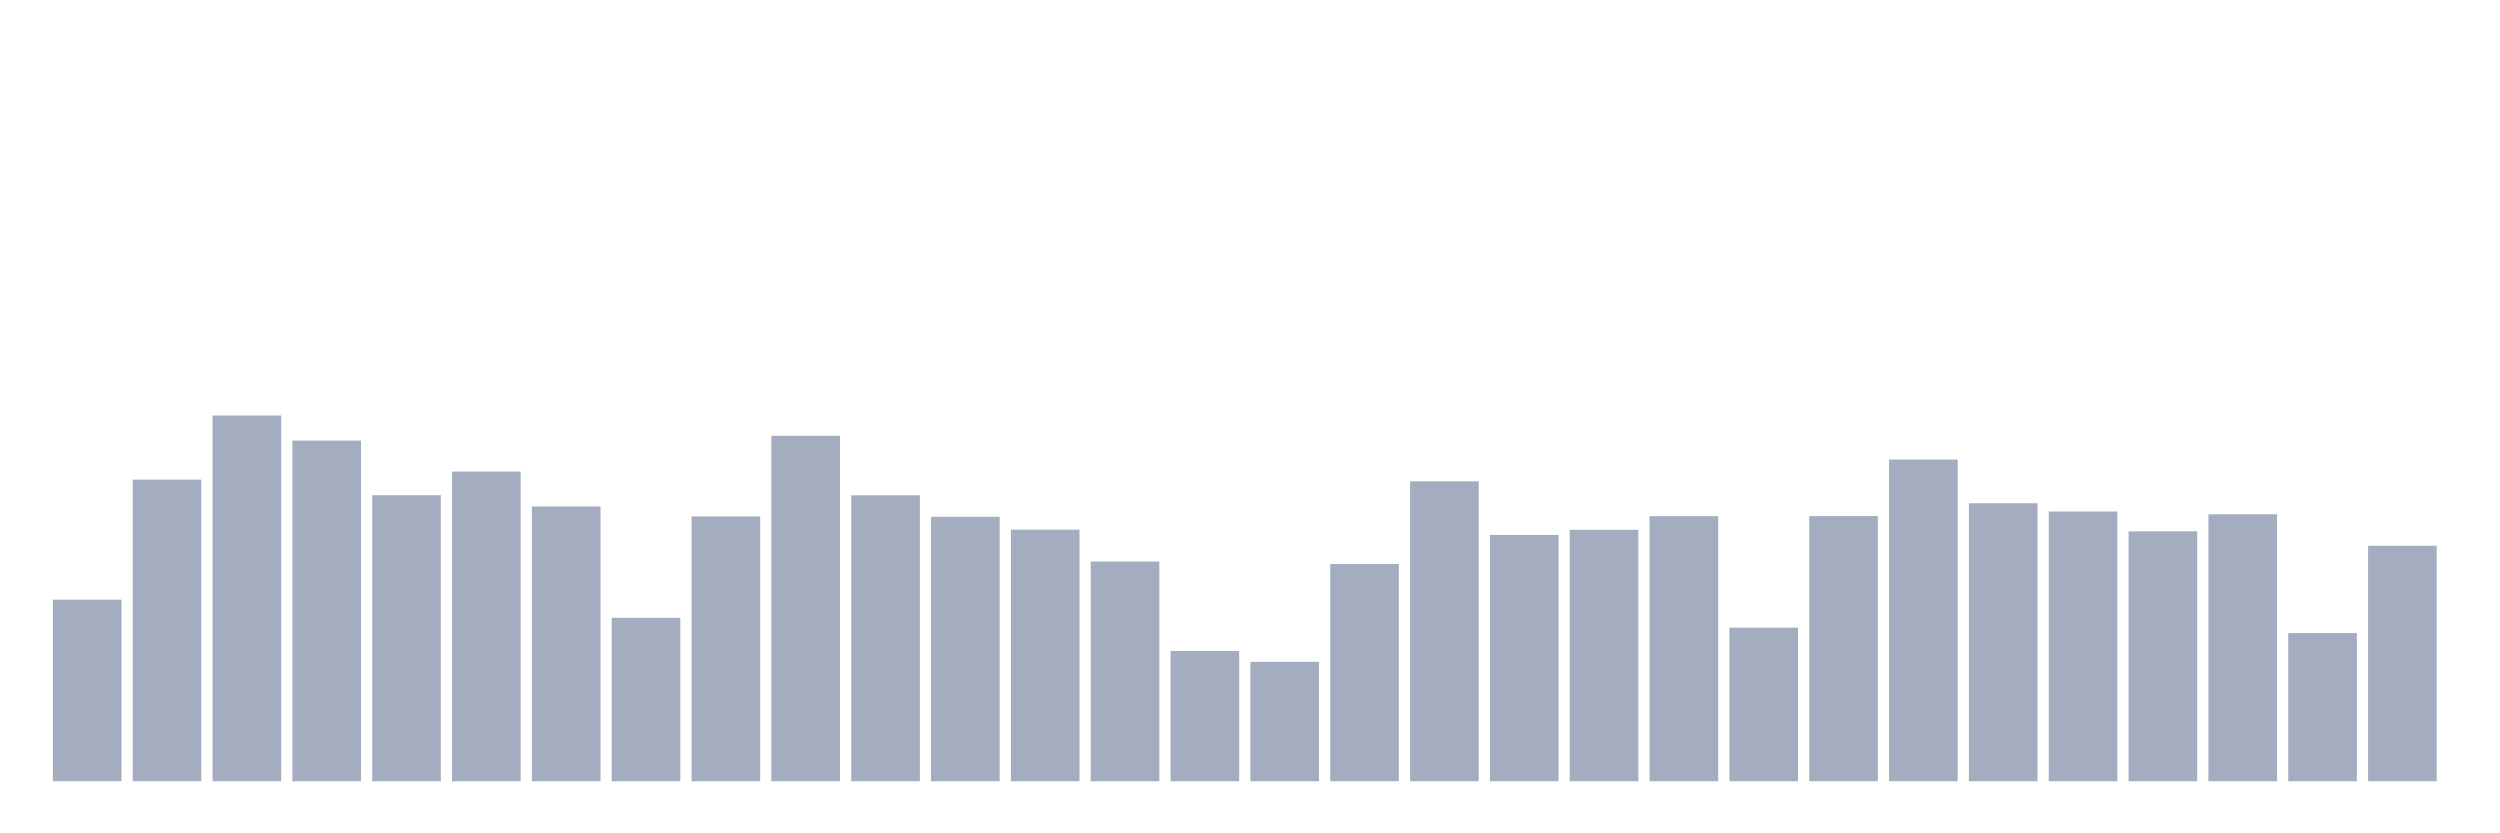 <svg xmlns="http://www.w3.org/2000/svg" viewBox="0 0 480 160"><g transform="translate(10,10)"><rect class="bar" x="0.153" width="13.175" y="105.13" height="34.87" fill="rgb(164,173,192)"></rect><rect class="bar" x="15.482" width="13.175" y="82.088" height="57.912" fill="rgb(164,173,192)"></rect><rect class="bar" x="30.81" width="13.175" y="69.773" height="70.227" fill="rgb(164,173,192)"></rect><rect class="bar" x="46.138" width="13.175" y="74.594" height="65.406" fill="rgb(164,173,192)"></rect><rect class="bar" x="61.466" width="13.175" y="85.08" height="54.92" fill="rgb(164,173,192)"></rect><rect class="bar" x="76.794" width="13.175" y="80.538" height="59.462" fill="rgb(164,173,192)"></rect><rect class="bar" x="92.123" width="13.175" y="87.24" height="52.76" fill="rgb(164,173,192)"></rect><rect class="bar" x="107.451" width="13.175" y="108.621" height="31.379" fill="rgb(164,173,192)"></rect><rect class="bar" x="122.779" width="13.175" y="89.155" height="50.845" fill="rgb(164,173,192)"></rect><rect class="bar" x="138.107" width="13.175" y="73.679" height="66.321" fill="rgb(164,173,192)"></rect><rect class="bar" x="153.436" width="13.175" y="85.099" height="54.901" fill="rgb(164,173,192)"></rect><rect class="bar" x="168.764" width="13.175" y="89.226" height="50.774" fill="rgb(164,173,192)"></rect><rect class="bar" x="184.092" width="13.175" y="91.698" height="48.302" fill="rgb(164,173,192)"></rect><rect class="bar" x="199.42" width="13.175" y="97.811" height="42.189" fill="rgb(164,173,192)"></rect><rect class="bar" x="214.748" width="13.175" y="114.986" height="25.014" fill="rgb(164,173,192)"></rect><rect class="bar" x="230.077" width="13.175" y="117.075" height="22.925" fill="rgb(164,173,192)"></rect><rect class="bar" x="245.405" width="13.175" y="98.278" height="41.722" fill="rgb(164,173,192)"></rect><rect class="bar" x="260.733" width="13.175" y="82.413" height="57.587" fill="rgb(164,173,192)"></rect><rect class="bar" x="276.061" width="13.175" y="92.704" height="47.296" fill="rgb(164,173,192)"></rect><rect class="bar" x="291.39" width="13.175" y="91.724" height="48.276" fill="rgb(164,173,192)"></rect><rect class="bar" x="306.718" width="13.175" y="89.103" height="50.897" fill="rgb(164,173,192)"></rect><rect class="bar" x="322.046" width="13.175" y="110.515" height="29.485" fill="rgb(164,173,192)"></rect><rect class="bar" x="337.374" width="13.175" y="89.09" height="50.91" fill="rgb(164,173,192)"></rect><rect class="bar" x="352.702" width="13.175" y="78.228" height="61.772" fill="rgb(164,173,192)"></rect><rect class="bar" x="368.031" width="13.175" y="86.624" height="53.376" fill="rgb(164,173,192)"></rect><rect class="bar" x="383.359" width="13.175" y="88.207" height="51.793" fill="rgb(164,173,192)"></rect><rect class="bar" x="398.687" width="13.175" y="92.016" height="47.984" fill="rgb(164,173,192)"></rect><rect class="bar" x="414.015" width="13.175" y="88.746" height="51.254" fill="rgb(164,173,192)"></rect><rect class="bar" x="429.344" width="13.175" y="111.554" height="28.446" fill="rgb(164,173,192)"></rect><rect class="bar" x="444.672" width="13.175" y="94.787" height="45.213" fill="rgb(164,173,192)"></rect></g></svg>